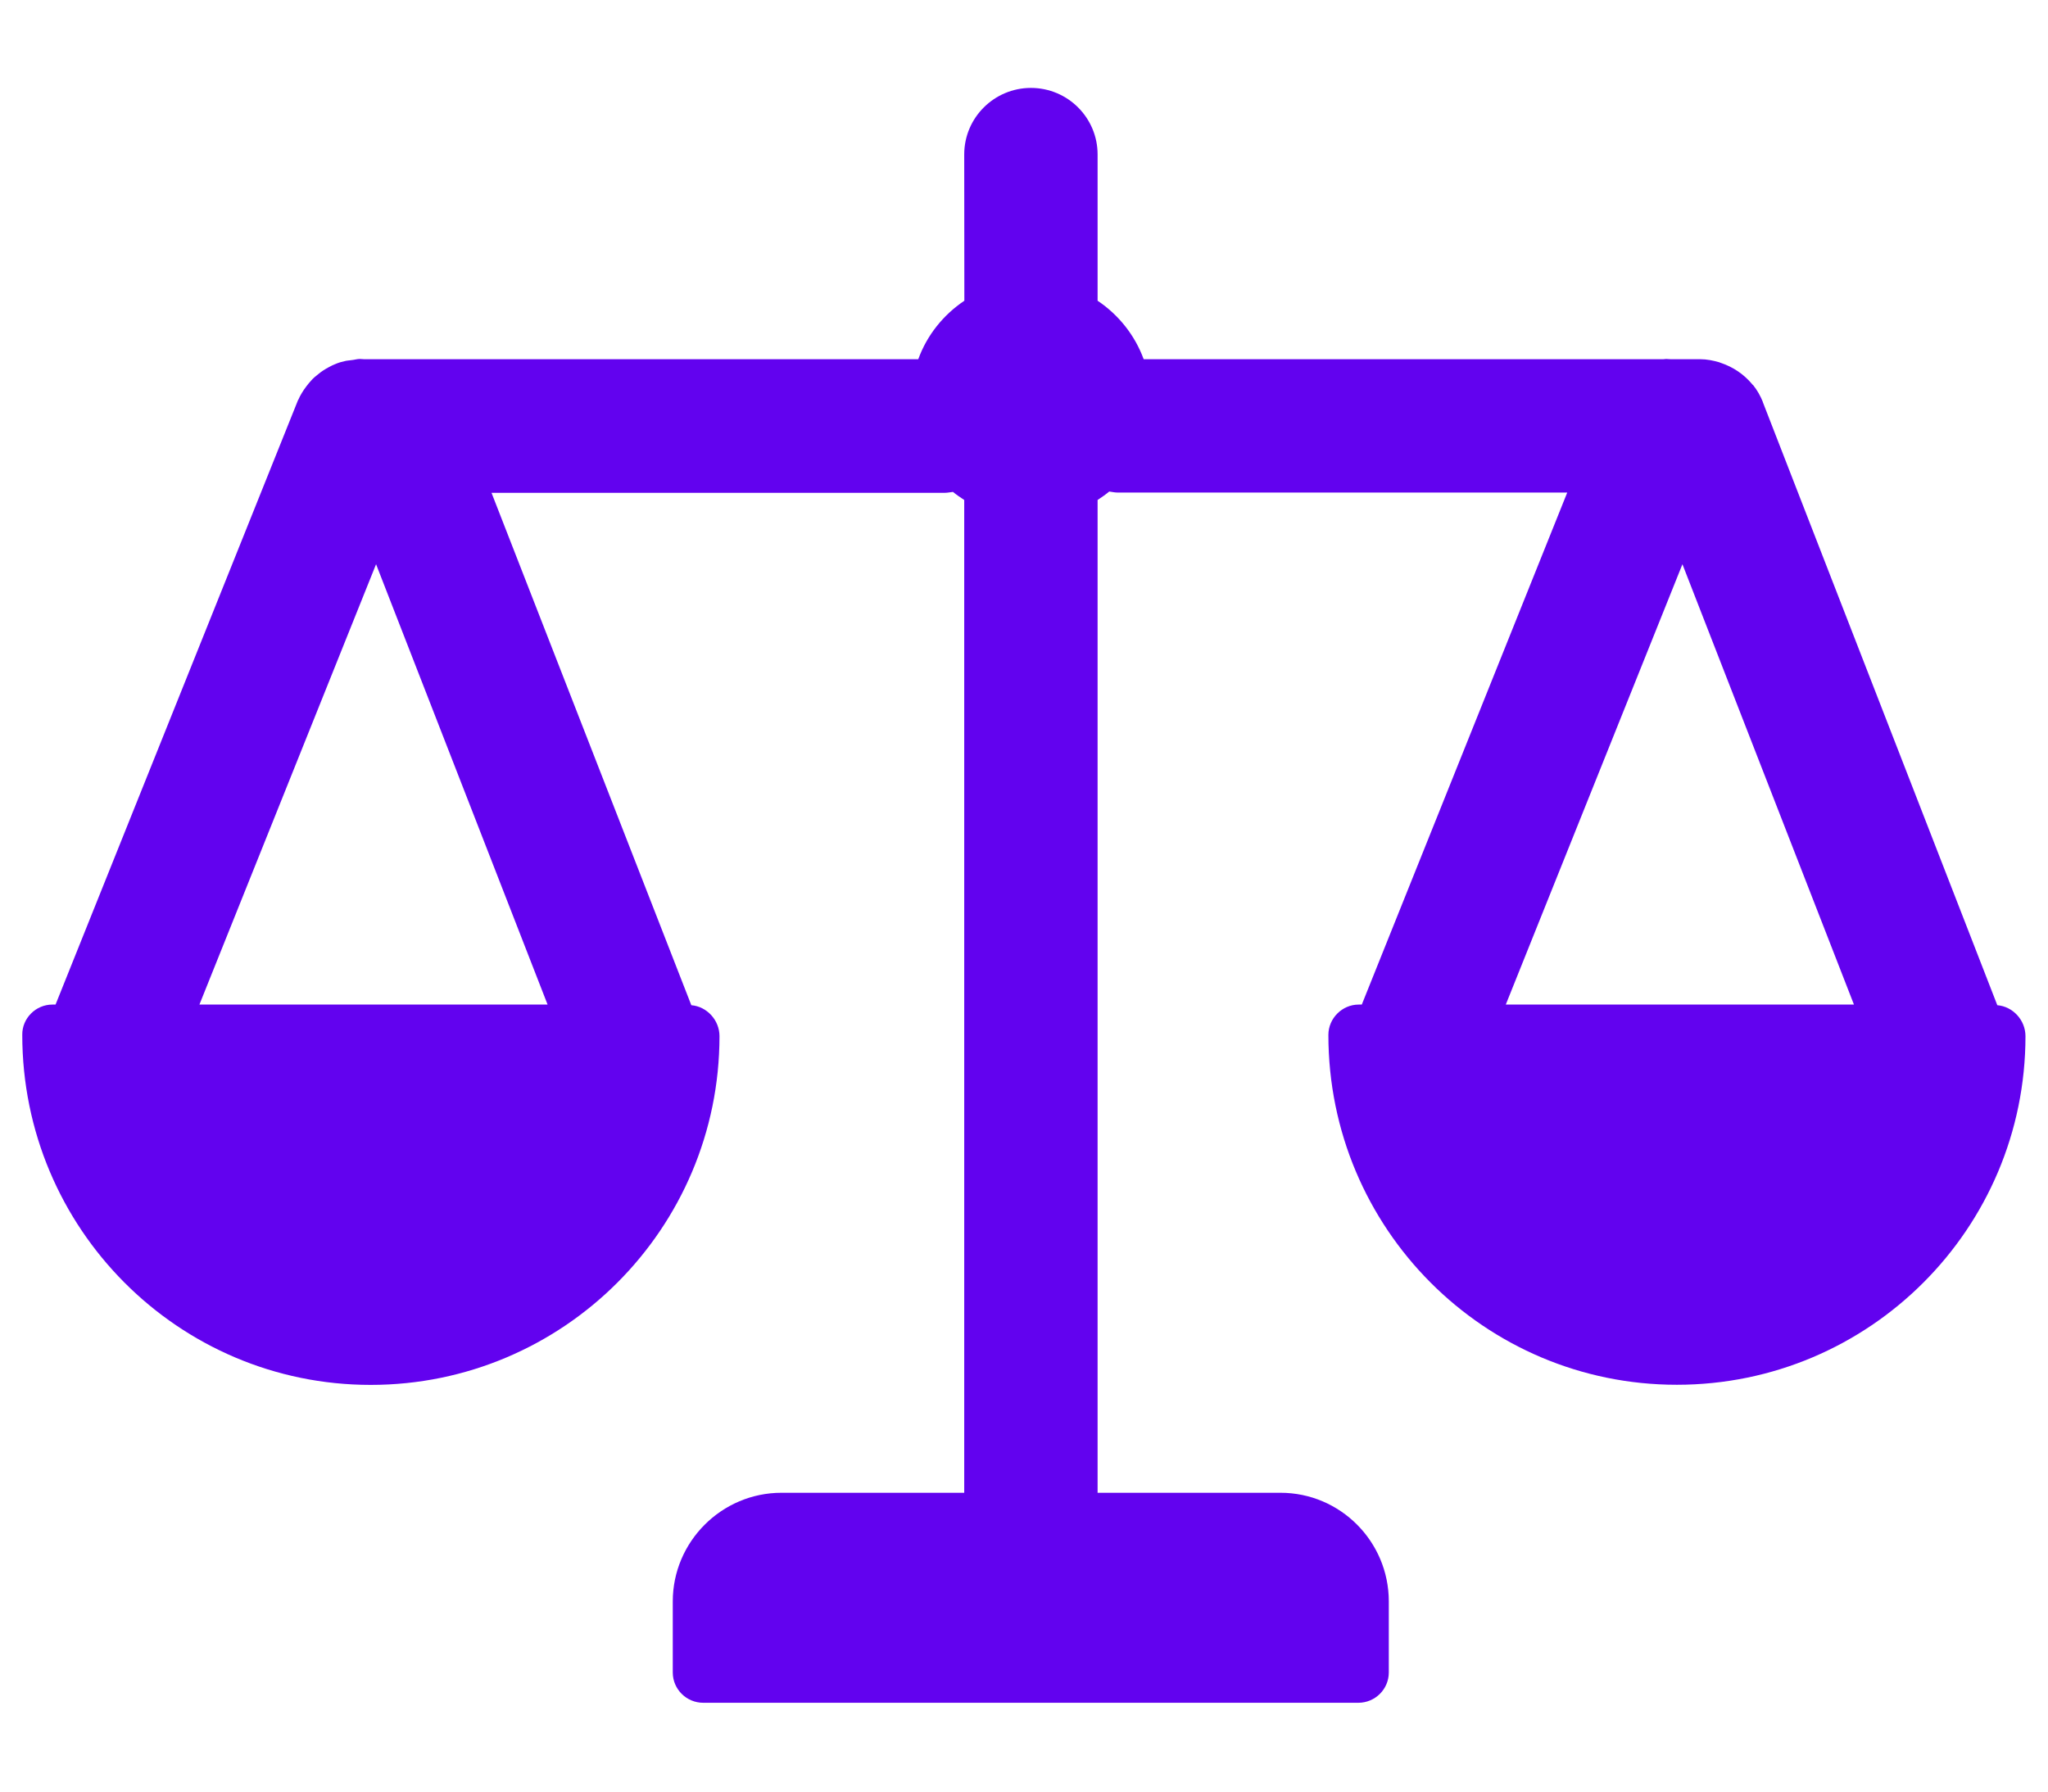 <svg width="16" height="14" viewBox="0 0 16 14" fill="none" xmlns="http://www.w3.org/2000/svg">
<path d="M0.409 7.85H0.434L2.327 3.13C2.327 3.13 2.327 3.127 2.329 3.127C2.346 3.088 2.368 3.052 2.395 3.017C2.405 3.003 2.417 2.99 2.429 2.976C2.446 2.956 2.466 2.939 2.486 2.924C2.512 2.902 2.539 2.885 2.571 2.868C2.588 2.858 2.605 2.851 2.622 2.844C2.645 2.834 2.669 2.827 2.693 2.822C2.711 2.817 2.73 2.817 2.747 2.814C2.769 2.812 2.789 2.805 2.811 2.805C2.823 2.805 2.833 2.807 2.845 2.807H7.174C7.242 2.619 7.37 2.46 7.534 2.35L7.533 1.207C7.533 0.919 7.768 0.687 8.054 0.687C8.343 0.687 8.575 0.921 8.575 1.207V2.35C8.739 2.46 8.866 2.619 8.935 2.807H12.995C13.002 2.807 13.009 2.805 13.017 2.805C13.029 2.805 13.039 2.807 13.051 2.807H13.283C13.335 2.807 13.383 2.817 13.432 2.831C13.437 2.834 13.44 2.834 13.445 2.836C13.54 2.868 13.623 2.924 13.687 3C13.689 3.003 13.692 3.007 13.697 3.01C13.728 3.049 13.753 3.093 13.772 3.14V3.142L15.604 7.855C15.726 7.865 15.824 7.972 15.824 8.097C15.824 9.601 14.604 10.821 13.1 10.821C11.598 10.821 10.378 9.601 10.378 8.087C10.378 7.958 10.485 7.85 10.615 7.85H10.639L12.244 3.849L8.732 3.849C8.71 3.849 8.688 3.844 8.666 3.841C8.636 3.866 8.607 3.885 8.575 3.907V11.665H10.004C10.471 11.665 10.85 12.046 10.85 12.514V13.069C10.85 13.201 10.742 13.306 10.612 13.306H5.494C5.364 13.306 5.256 13.201 5.256 13.069V12.514C5.256 12.047 5.638 11.665 6.105 11.665H7.533V3.907C7.504 3.888 7.472 3.866 7.445 3.844C7.423 3.846 7.404 3.851 7.382 3.851H3.84L5.401 7.855C5.523 7.865 5.621 7.972 5.621 8.097C5.621 9.601 4.4 10.822 2.896 10.822C1.395 10.822 0.174 9.601 0.174 8.087C0.172 7.957 0.28 7.85 0.409 7.85L0.409 7.85ZM2.938 4.409L1.558 7.85H4.278L2.938 4.409ZM13.144 4.409L11.764 7.85H14.484L13.144 4.409Z" fill="#6202EF"/>
</svg>
